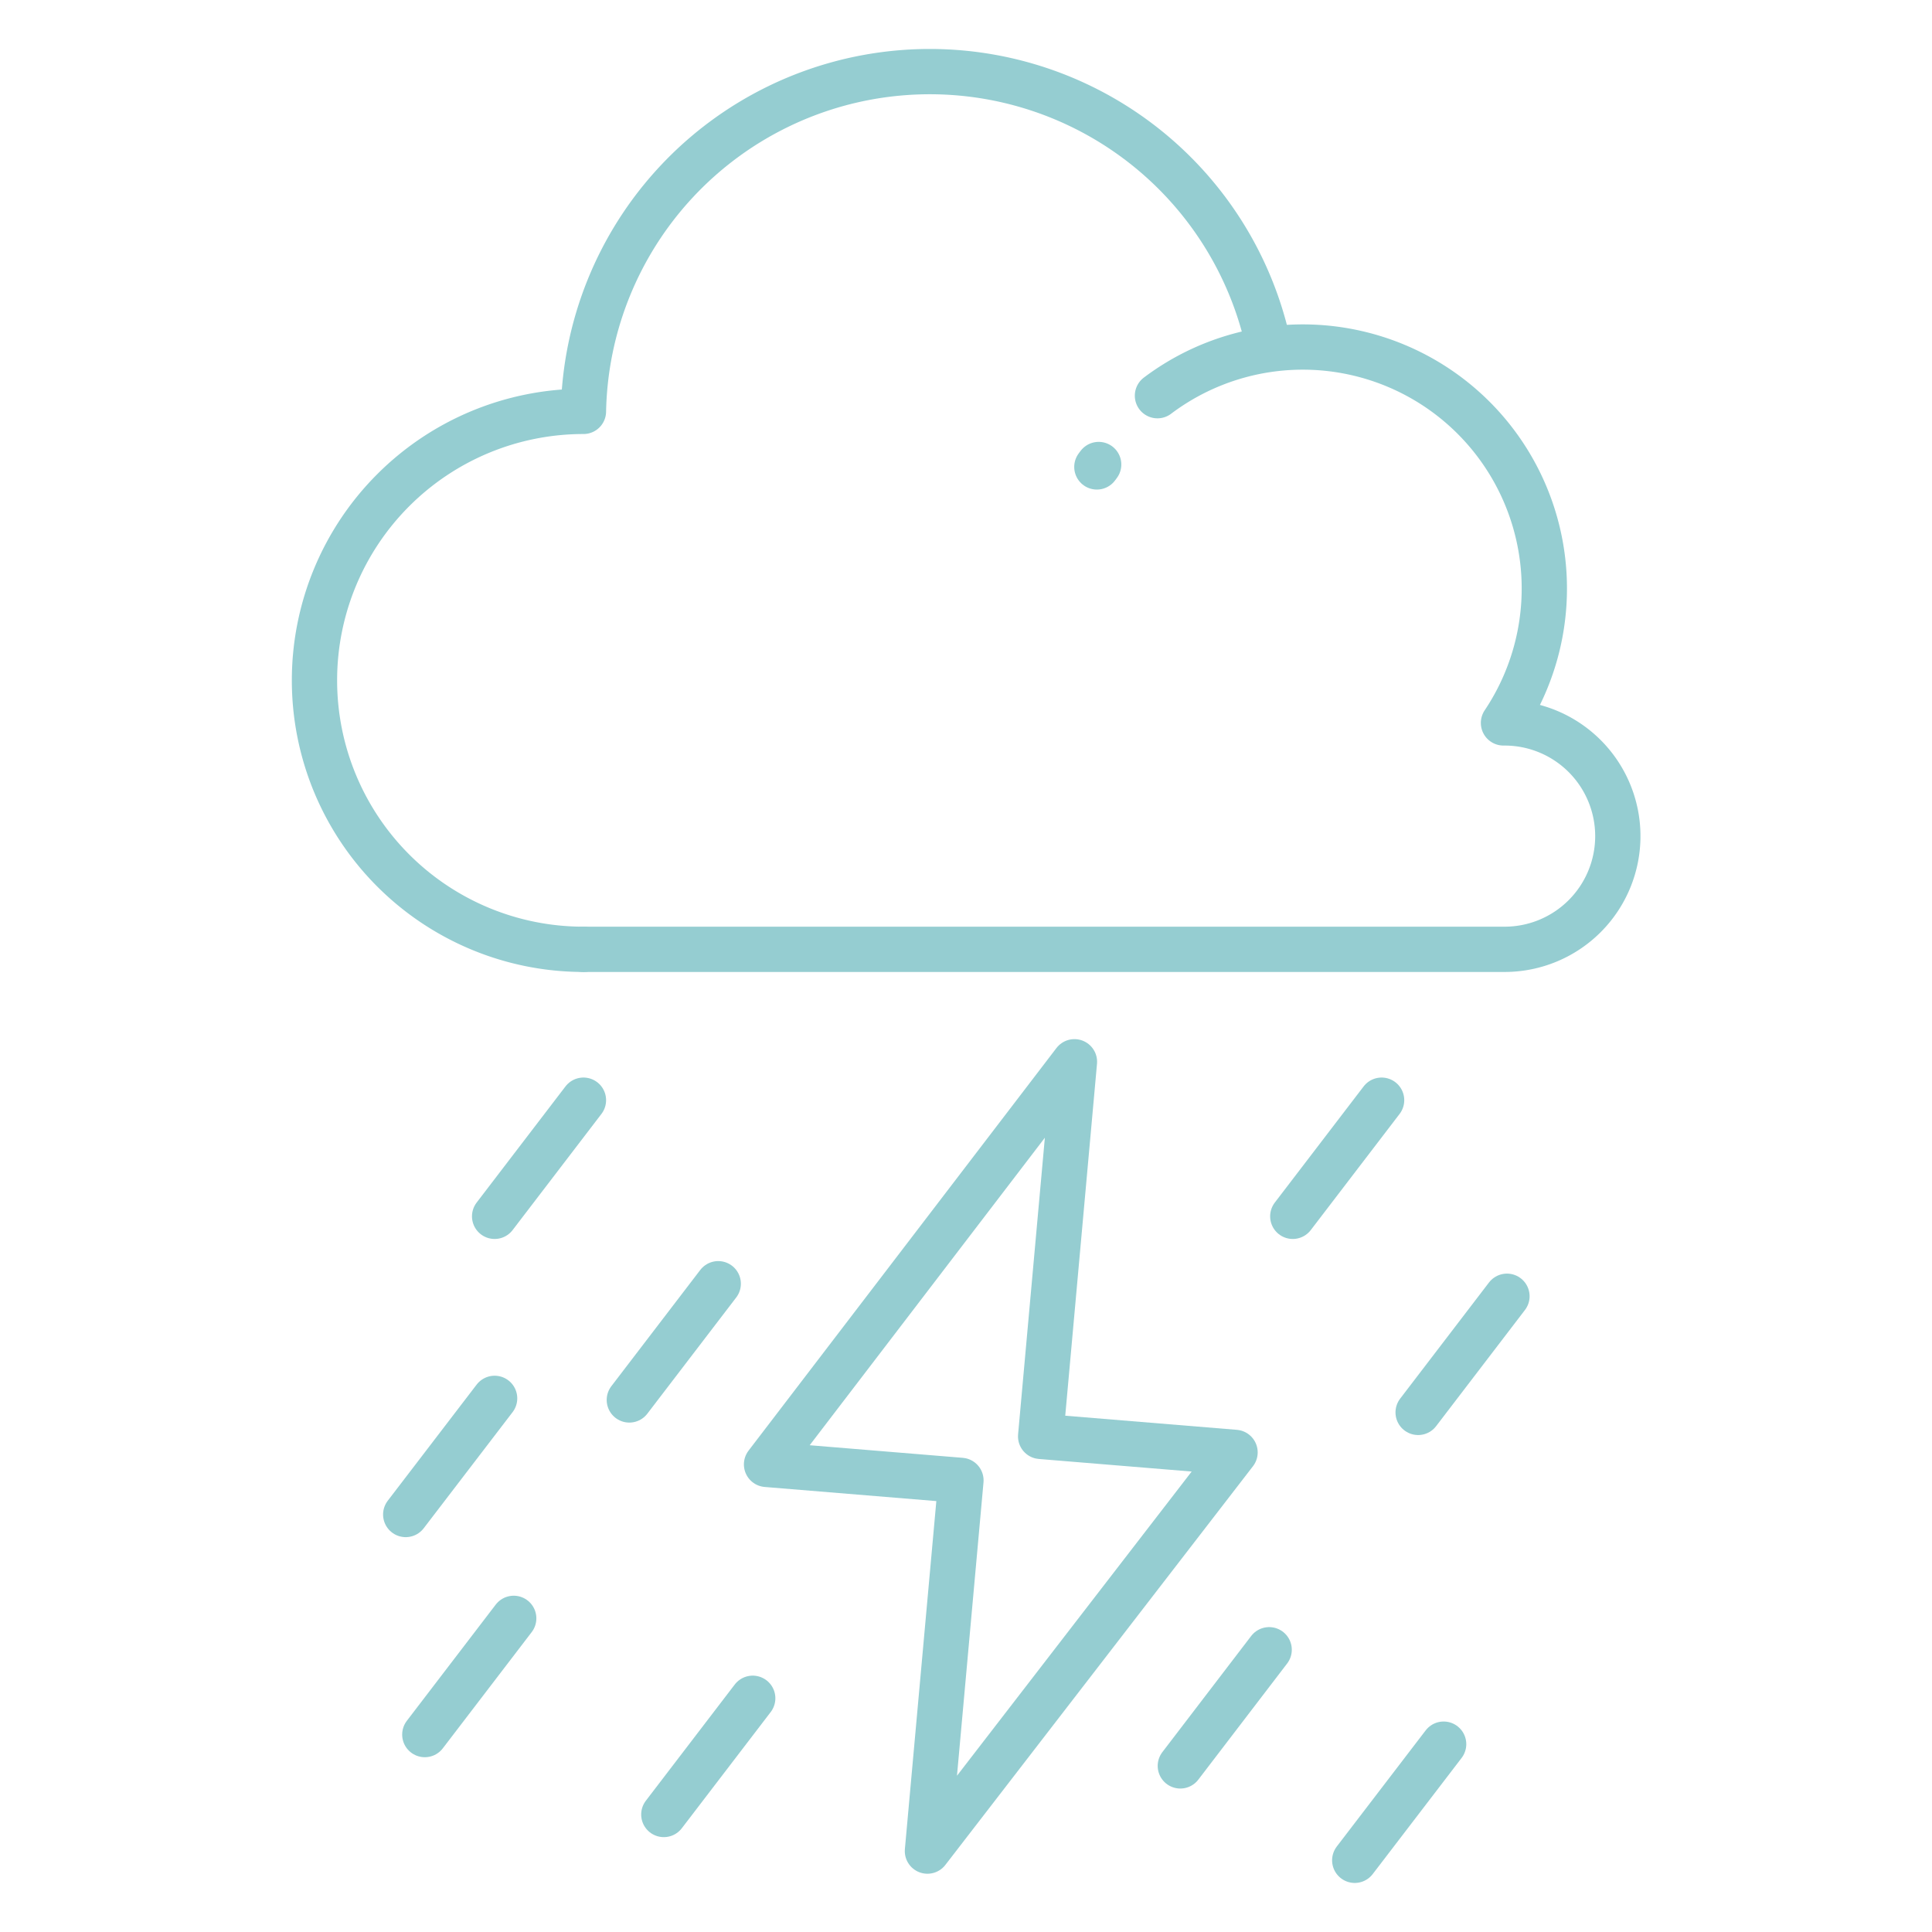 <?xml version="1.0" ?><svg data-name="Layer 1" id="Layer_1" viewBox="0 0 256 256" xmlns="http://www.w3.org/2000/svg"><defs><style>.cls-1{fill:none;stroke:#95cdd1;stroke-linecap:round;stroke-linejoin:round;stroke-width:6px;}</style></defs><title/><path class="cls-1" d="M77.31,125.79a35.64,35.64,0,0,1,0-71.28h0a45.9,45.9,0,0,1,90.85-8.37"/><path class="cls-1" d="M77.31,125.79H199.37a15,15,0,0,0,15-15h0a15,15,0,0,0-15-15h-.15a32,32,0,0,0-45.85-43.36"/><path class="cls-1" d="M145.58,61.55l-.24.32"/><g data-name="Electricity Symbol" id="Electricity_Symbol"><polygon class="cls-1" points="163.65 192.45 137.89 190.33 142.37 140.69 101.57 194.04 127.33 196.16 122.89 245.28 163.65 192.45"/></g><line class="cls-1" x1="77.31" x2="65.54" y1="145.78" y2="161.17"/><line class="cls-1" x1="95.17" x2="83.39" y1="170.1" y2="185.5"/><line class="cls-1" x1="68.07" x2="56.29" y1="214.44" y2="229.84"/><line class="cls-1" x1="65.54" x2="53.76" y1="185.29" y2="200.68"/><line class="cls-1" x1="99.74" x2="87.96" y1="225.03" y2="240.43"/><line class="cls-1" x1="199.68" x2="187.91" y1="171.76" y2="187.15"/><line class="cls-1" x1="168.17" x2="156.4" y1="218.6" y2="233.99"/><line class="cls-1" x1="191.29" x2="179.51" y1="231.11" y2="246.5"/><line class="cls-1" x1="183.07" x2="171.3" y1="145.78" y2="161.17"/></svg>